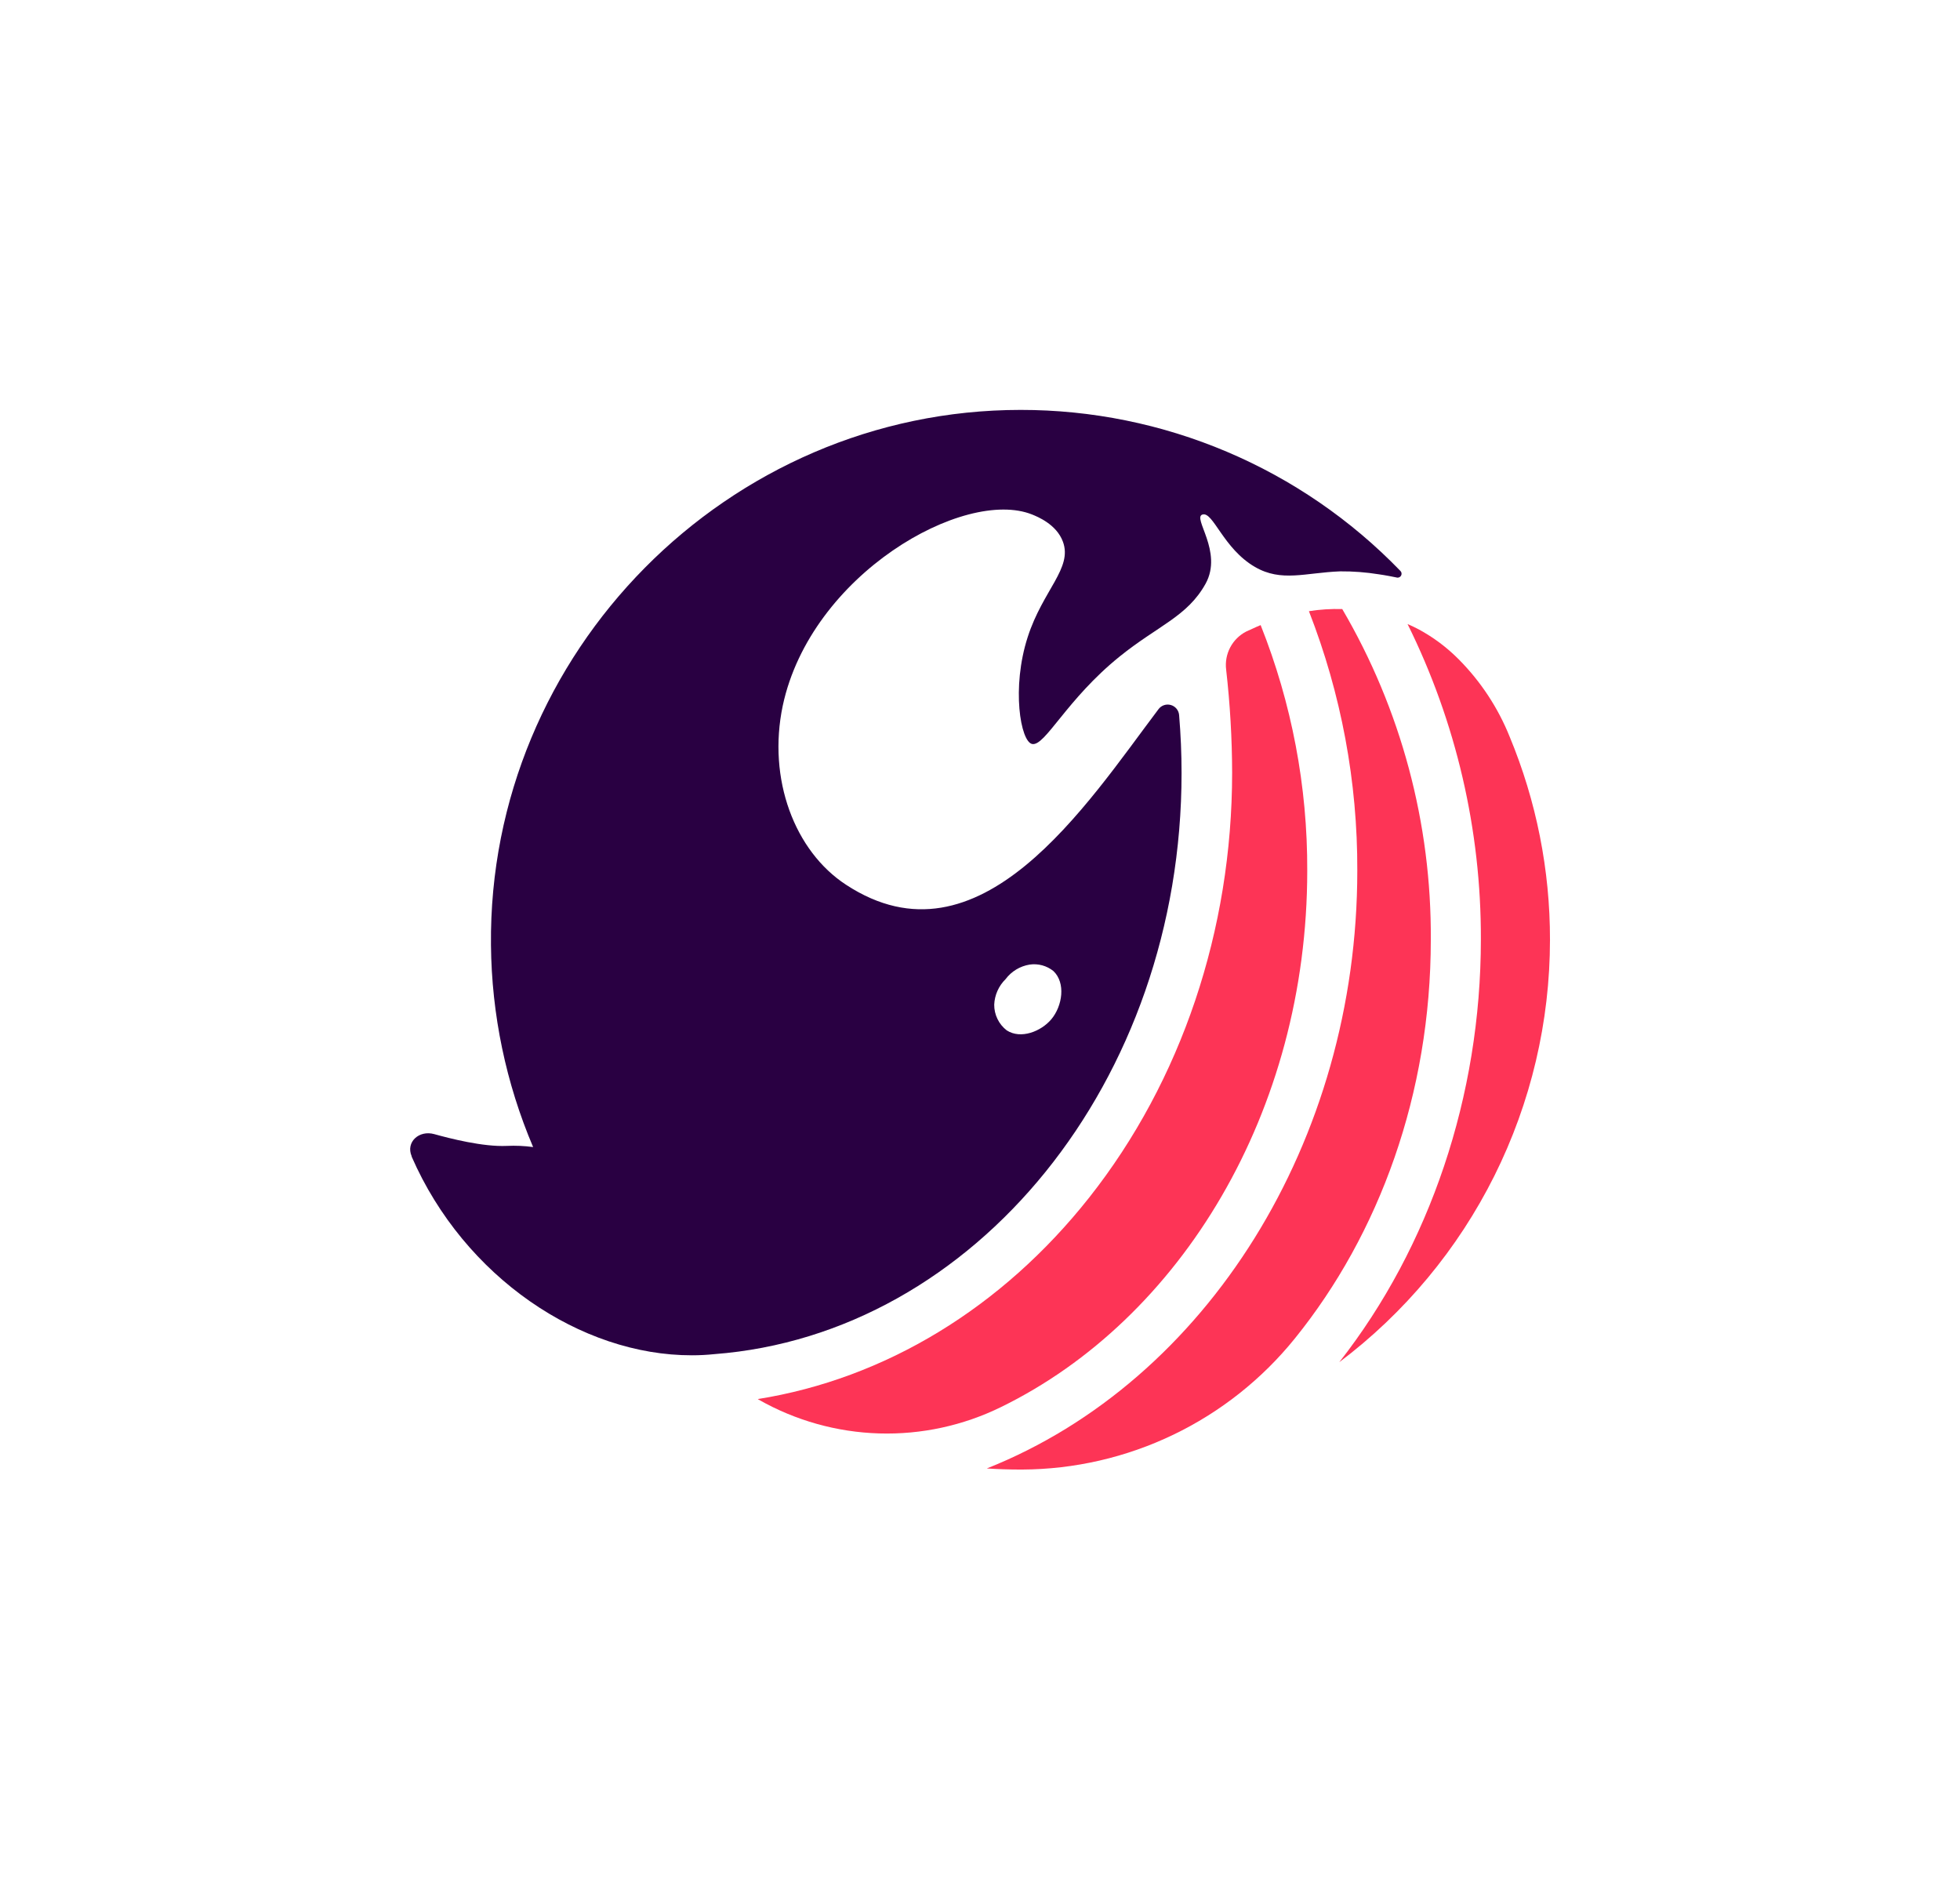 <svg width="146" height="141" viewBox="0 0 146 141" fill="none" xmlns="http://www.w3.org/2000/svg">
<path d="M97.376 64.846C97.401 58.582 96.223 52.372 93.905 46.553C93.426 46.749 93.081 46.931 92.831 47.032C92.321 47.295 91.904 47.709 91.636 48.218C91.369 48.726 91.264 49.305 91.336 49.874C91.626 52.421 91.775 54.982 91.781 57.545C91.781 69.265 87.999 80.502 81.135 89.184C74.639 97.4 65.919 102.683 56.447 104.193L56.523 104.241C59.261 105.795 62.336 106.657 65.483 106.752C68.629 106.846 71.751 106.17 74.577 104.783C87.951 98.244 97.376 82.803 97.376 64.846Z" fill="#FD3456"/>
<path d="M99.984 45.359C99.153 45.334 98.321 45.387 97.501 45.517C99.907 51.676 101.13 58.233 101.105 64.846C101.105 84.98 89.888 102.846 73.507 109.361C74.337 109.414 75.166 109.442 76.01 109.442H76.13C80.031 109.426 83.88 108.54 87.397 106.85C90.914 105.161 94.01 102.709 96.46 99.672C102.735 91.907 106.58 81.456 106.58 69.994C106.64 61.338 104.361 52.827 99.984 45.359Z" fill="#FD3456"/>
<path d="M115.458 69.989C115.465 64.797 114.444 59.655 112.452 54.86C111.587 52.709 110.299 50.753 108.665 49.108C107.787 48.22 106.782 47.467 105.684 46.874C105.405 46.725 105.127 46.596 104.849 46.476C108.466 53.776 110.335 61.818 110.31 69.965C110.31 81.614 106.513 92.837 99.763 101.446C104.637 97.777 108.592 93.025 111.316 87.566C114.039 82.107 115.457 76.09 115.458 69.989Z" fill="#FD3456"/>
<path d="M104.308 42.511C100.64 38.717 96.245 35.701 91.386 33.642C86.526 31.583 81.302 30.523 76.025 30.527C54.218 30.527 36.352 48.585 36.572 70.387C36.621 75.558 37.688 80.667 39.712 85.425C39.062 85.337 38.406 85.308 37.751 85.339C35.982 85.421 33.485 84.778 32.349 84.462C31.213 84.145 30.211 85.056 30.666 86.111V86.14C34.583 95.114 43.269 100.952 51.553 100.933C52.105 100.933 52.657 100.904 53.206 100.847C72.612 99.371 88.014 80.526 88.014 57.569C88.014 56.13 87.952 54.692 87.832 53.254C87.818 53.081 87.751 52.917 87.642 52.783C87.532 52.649 87.384 52.552 87.217 52.504C87.051 52.456 86.874 52.46 86.71 52.515C86.545 52.57 86.402 52.674 86.298 52.813C80.934 59.917 72.976 72.405 63.029 65.895C59.194 63.398 57.157 58.024 58.307 52.554C60.402 42.761 71.84 36.303 76.883 38.317C77.271 38.475 78.695 39.041 79.174 40.335C79.913 42.31 77.688 43.935 76.557 47.434C75.33 51.217 76.02 55.234 76.883 55.407C77.842 55.603 79.443 52.084 83.403 48.892C86.279 46.572 88.446 45.92 89.807 43.465C91.121 41.068 88.781 38.542 89.577 38.317C90.373 38.091 91.116 40.853 93.484 42.224C95.464 43.369 97.228 42.65 99.831 42.55C100.794 42.543 101.756 42.617 102.707 42.77C102.707 42.77 103.215 42.837 104.021 43.005C104.084 43.026 104.153 43.024 104.215 43C104.277 42.976 104.33 42.932 104.363 42.874C104.397 42.816 104.41 42.749 104.4 42.683C104.39 42.617 104.358 42.556 104.308 42.511ZM74.903 72.923C75.338 72.34 75.983 71.95 76.701 71.835C77.012 71.79 77.329 71.809 77.633 71.891C77.936 71.974 78.22 72.118 78.465 72.314C79.4 73.196 79.141 74.917 78.316 75.905C77.549 76.816 76.039 77.415 74.99 76.734C74.697 76.508 74.461 76.217 74.3 75.884C74.138 75.552 74.056 75.186 74.059 74.817C74.091 74.101 74.392 73.424 74.903 72.923Z" fill="#290042"/>
</svg>
